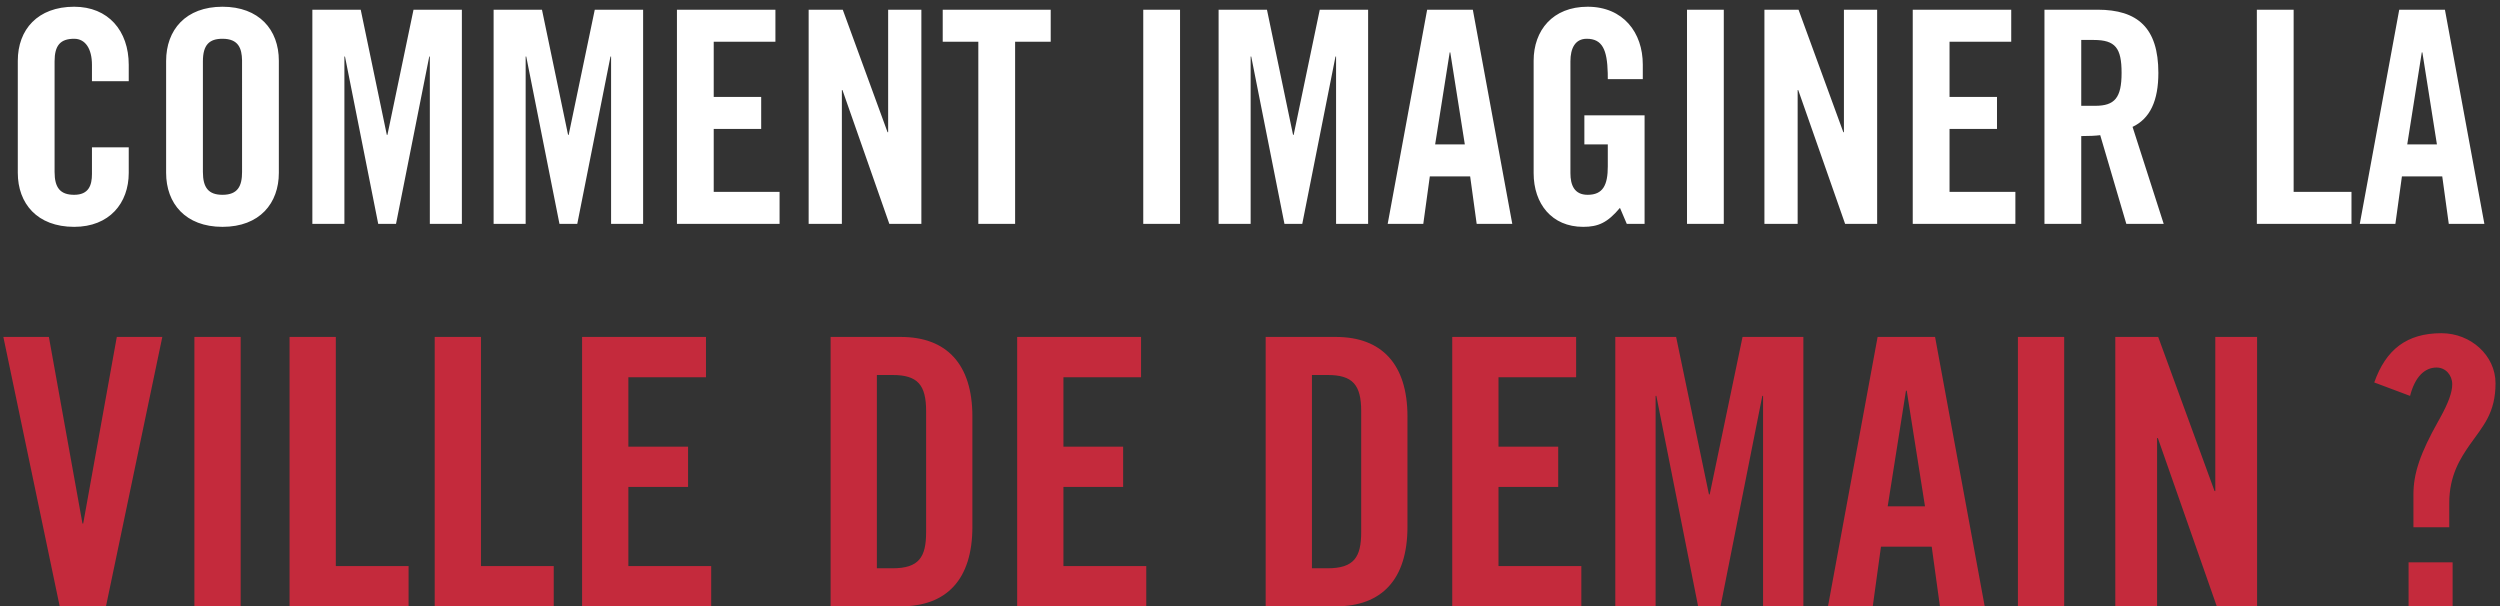 <?xml version="1.0" encoding="UTF-8"?>
<svg width="268px" height="65px" viewBox="0 0 268 65" version="1.1" xmlns="http://www.w3.org/2000/svg" xmlns:xlink="http://www.w3.org/1999/xlink">
    <rect x="0" y="0" width="268" height="65" fill="#333333" stroke="none"/>
    <!-- Generator: Sketch 58 (84663) - https://sketch.com -->
    <title>Group 2</title>
    <desc>Created with Sketch.</desc>
    <g id="crm" stroke="none" stroke-width="1" fill="none" fill-rule="evenodd">
        <g id="e-mailing-ministere-lancement-classique-copy-2" transform="translate(-282, -264)" fill-rule="nonzero">
            <g id="Hero" transform="translate(0, 160)">
                <g id="Titre-hero" transform="translate(282, 104)">
                    <g id="Group-2" transform="translate(0.36, 0.722)">
                        <path d="M7.59,-3.55271368e-15 C3.679,-3.55271368e-15 1.548,2.449 1.548,5.788 L1.548,17.808 C1.548,21.083 3.615,23.596 7.59,23.596 C11.374,23.596 13.441,21.052 13.441,17.808 L13.441,15.073 L9.498,15.073 L9.498,17.935 C9.498,19.144 9.148,20.161 7.59,20.161 C6.095,20.161 5.491,19.398 5.491,17.713 L5.491,5.851 C5.491,4.166 6.095,3.434 7.59,3.434 C8.798,3.434 9.498,4.516 9.498,6.233 L9.498,7.982 L13.441,7.982 L13.441,6.233 C13.441,2.576 11.247,-3.55271368e-15 7.59,-3.55271368e-15 Z M23.49,-3.55271368e-15 C19.547,-3.55271368e-15 17.448,2.48 17.448,5.819 L17.448,17.808 C17.448,21.083 19.515,23.596 23.49,23.596 C27.497,23.596 29.532,21.052 29.532,17.808 L29.532,5.788 C29.532,2.449 27.401,-3.55271368e-15 23.49,-3.55271368e-15 Z M21.391,5.851 C21.391,4.07 22.091,3.434 23.49,3.434 C25.207,3.434 25.564,4.469 25.588,5.741 L25.589,17.713 C25.589,19.207 25.144,20.161 23.49,20.161 C21.995,20.161 21.391,19.398 21.391,17.713 L21.391,5.851 Z M33.125,0.318 L33.125,23.278 L36.56,23.278 L36.56,5.342 L36.623,5.342 L40.185,23.278 L42.093,23.278 L45.655,5.342 L45.718,5.342 L45.718,23.278 L49.153,23.278 L49.153,0.318 L43.969,0.318 L41.171,13.738 L41.107,13.738 L38.309,0.318 L33.125,0.318 Z M52.555,0.318 L52.555,23.278 L55.99,23.278 L55.99,5.342 L56.053,5.342 L59.615,23.278 L61.523,23.278 L65.084,5.342 L65.148,5.342 L65.148,23.278 L68.582,23.278 L68.582,0.318 L63.399,0.318 L60.601,13.738 L60.537,13.738 L57.739,0.318 L52.555,0.318 Z M72.208,0.318 L72.208,23.278 L83.21,23.278 L83.21,19.843 L76.151,19.843 L76.151,13.102 L81.239,13.102 L81.239,9.667 L76.151,9.667 L76.151,3.752 L82.765,3.752 L82.765,0.318 L72.208,0.318 Z M86.327,0.318 L86.327,23.278 L89.888,23.278 L89.888,8.936 L89.952,8.936 L94.976,23.278 L98.411,23.278 L98.411,0.318 L94.849,0.318 L94.849,13.451 L94.786,13.451 L89.984,0.318 L86.327,0.318 Z M100.7,0.318 L100.7,3.752 L104.516,3.752 L104.516,23.278 L108.46,23.278 L108.46,3.752 L112.276,3.752 L112.276,0.318 L100.7,0.318 Z M122.197,0.318 L122.197,23.278 L126.14,23.278 L126.14,0.318 L122.197,0.318 Z M130.274,0.318 L130.274,23.278 L133.709,23.278 L133.709,5.342 L133.772,5.342 L137.334,23.278 L139.242,23.278 L142.804,5.342 L142.867,5.342 L142.867,23.278 L146.302,23.278 L146.302,0.318 L141.118,0.318 L138.32,13.738 L138.256,13.738 L135.458,0.318 L130.274,0.318 Z M152.63,0.318 L148.4,23.278 L152.216,23.278 L152.916,18.19 L157.241,18.19 L157.94,23.278 L161.756,23.278 L157.527,0.318 L152.63,0.318 Z M155.11,4.897 L156.668,14.755 L153.488,14.755 L155.047,4.897 L155.11,4.897 Z M169.834,-3.55271368e-15 C166.081,-3.55271368e-15 164.046,2.544 164.046,5.788 L164.046,17.84 C164.046,21.115 165.986,23.596 169.357,23.596 C170.978,23.596 171.964,23.15 173.3,21.56 L174.031,23.278 L175.939,23.278 L175.939,11.639 L169.484,11.639 L169.484,14.755 L171.996,14.755 L171.996,17.108 C171.996,19.112 171.487,20.161 169.834,20.161 C168.403,20.161 167.989,19.112 167.989,17.84 L167.989,5.851 C167.989,4.452 168.498,3.434 169.738,3.434 C171.408,3.434 171.931,4.608 171.99,7.113 L171.996,7.759 L175.748,7.759 L175.748,6.201 C175.748,2.767 173.65,-3.55271368e-15 169.834,-3.55271368e-15 Z M180.487,0.318 L180.487,23.278 L184.43,23.278 L184.43,0.318 L180.487,0.318 Z M188.786,0.318 L188.786,23.278 L192.348,23.278 L192.348,8.936 L192.412,8.936 L197.436,23.278 L200.87,23.278 L200.87,0.318 L197.309,0.318 L197.309,13.451 L197.245,13.451 L192.443,0.318 L188.786,0.318 Z M204.686,0.318 L204.686,23.278 L215.689,23.278 L215.689,19.843 L208.63,19.843 L208.63,13.102 L213.718,13.102 L213.718,9.667 L208.63,9.667 L208.63,3.752 L215.244,3.752 L215.244,0.318 L204.686,0.318 Z M218.806,0.318 L218.806,23.278 L222.749,23.278 L222.749,13.865 C223.639,13.865 224.275,13.833 224.784,13.769 L227.582,23.278 L231.589,23.278 L228.25,12.879 C230.126,11.989 231.017,10.081 231.017,7.091 C231.017,2.258 228.791,0.318 224.498,0.318 L218.806,0.318 Z M222.749,3.562 L224.084,3.562 C226.406,3.562 227.074,4.42 227.074,7.091 C227.074,9.763 226.342,10.621 224.243,10.621 L222.749,10.621 L222.749,3.562 Z M241.574,0.318 L241.574,23.278 L251.719,23.278 L251.719,19.843 L245.518,19.843 L245.518,0.318 L241.574,0.318 Z M256.838,0.318 L252.609,23.278 L256.425,23.278 L257.125,18.19 L261.449,18.19 L262.149,23.278 L265.965,23.278 L261.736,0.318 L256.838,0.318 Z M259.319,4.897 L260.877,14.755 L257.697,14.755 L259.255,4.897 L259.319,4.897 Z" id="COMMENTIMAGINERLA" fill="#FFFFFF"></path>
                        <path d="M-5.68434189e-14,35.398 L6.04,64.278 L11,64.278 L17.04,35.398 L12.16,35.398 L8.56,55.398 L8.48,55.398 L4.88,35.398 L-5.68434189e-14,35.398 Z M20.48,35.398 L20.48,64.278 L25.44,64.278 L25.44,35.398 L20.48,35.398 Z M30.68,35.398 L30.68,64.278 L43.44,64.278 L43.44,59.958 L35.64,59.958 L35.64,35.398 L30.68,35.398 Z M46.24,35.398 L46.24,64.278 L59,64.278 L59,59.958 L51.2,59.958 L51.2,35.398 L46.24,35.398 Z M62.04,35.398 L62.04,64.278 L75.88,64.278 L75.88,59.958 L67,59.958 L67,51.478 L73.4,51.478 L73.4,47.158 L67,47.158 L67,39.718 L75.32,39.718 L75.32,35.398 L62.04,35.398 Z M88.68,35.398 L88.68,64.278 L96.2,64.278 C101.12,64.278 103.88,61.398 103.88,55.758 L103.88,43.918 C103.88,38.318 101.12,35.398 96.2,35.398 L88.68,35.398 Z M93.64,39.478 L95.32,39.478 C98,39.478 98.92,40.518 98.92,43.358 L98.92,56.318 C98.92,58.998 98.16,60.198 95.32,60.198 L93.64,60.198 L93.64,39.478 Z M108.68,35.398 L108.68,64.278 L122.52,64.278 L122.52,59.958 L113.64,59.958 L113.64,51.478 L120.04,51.478 L120.04,47.158 L113.64,47.158 L113.64,39.718 L121.96,39.718 L121.96,35.398 L108.68,35.398 Z M135.32,35.398 L135.32,64.278 L142.84,64.278 C147.76,64.278 150.52,61.398 150.52,55.758 L150.52,43.918 C150.52,38.318 147.76,35.398 142.84,35.398 L135.32,35.398 Z M140.28,39.478 L141.96,39.478 C144.64,39.478 145.56,40.518 145.56,43.358 L145.56,56.318 C145.56,58.998 144.8,60.198 141.96,60.198 L140.28,60.198 L140.28,39.478 Z M155.32,35.398 L155.32,64.278 L169.16,64.278 L169.16,59.958 L160.28,59.958 L160.28,51.478 L166.68,51.478 L166.68,47.158 L160.28,47.158 L160.28,39.718 L168.6,39.718 L168.6,35.398 L155.32,35.398 Z M172.8,35.398 L172.8,64.278 L177.12,64.278 L177.12,41.718 L177.2,41.718 L181.68,64.278 L184.08,64.278 L188.56,41.718 L188.64,41.718 L188.64,64.278 L192.96,64.278 L192.96,35.398 L186.44,35.398 L182.92,52.278 L182.84,52.278 L179.32,35.398 L172.8,35.398 Z M200.92,35.398 L195.6,64.278 L200.4,64.278 L201.28,57.878 L206.72,57.878 L207.6,64.278 L212.4,64.278 L207.08,35.398 L200.92,35.398 Z M204.04,41.158 L206,53.558 L202,53.558 L203.96,41.158 L204.04,41.158 Z M215.96,35.398 L215.96,64.278 L220.92,64.278 L220.92,35.398 L215.96,35.398 Z M226.4,35.398 L226.4,64.278 L230.88,64.278 L230.88,46.238 L230.96,46.238 L237.28,64.278 L241.6,64.278 L241.6,35.398 L237.12,35.398 L237.12,51.918 L237.04,51.918 L231,35.398 L226.4,35.398 Z M261.36,34.998 C257.64,34.998 255.4,36.758 254.16,40.278 L258,41.718 C258.52,39.678 259.56,38.678 260.84,38.678 C261.8,38.678 262.52,39.478 262.52,40.478 C262.52,41.343 262.095,42.493 261.211,44.092 L261.04,44.398 C259.08,47.878 258.36,50.038 258.36,52.278 L258.36,55.798 L262.2,55.798 L262.2,53.198 C262.2,50.238 263.4,48.398 264.4,46.958 C265.84,44.918 267.16,43.558 267.16,40.358 C267.16,37.398 264.52,34.998 261.36,34.998 Z M257.84,59.558 L262.56,59.558 L262.56,64.278 L257.84,64.278 L257.84,59.558 Z" id="VILLEDEDEMAIN?" fill="#C42A3C"></path>
                    </g>
                </g>
            </g>
        </g>
    </g>
</svg>